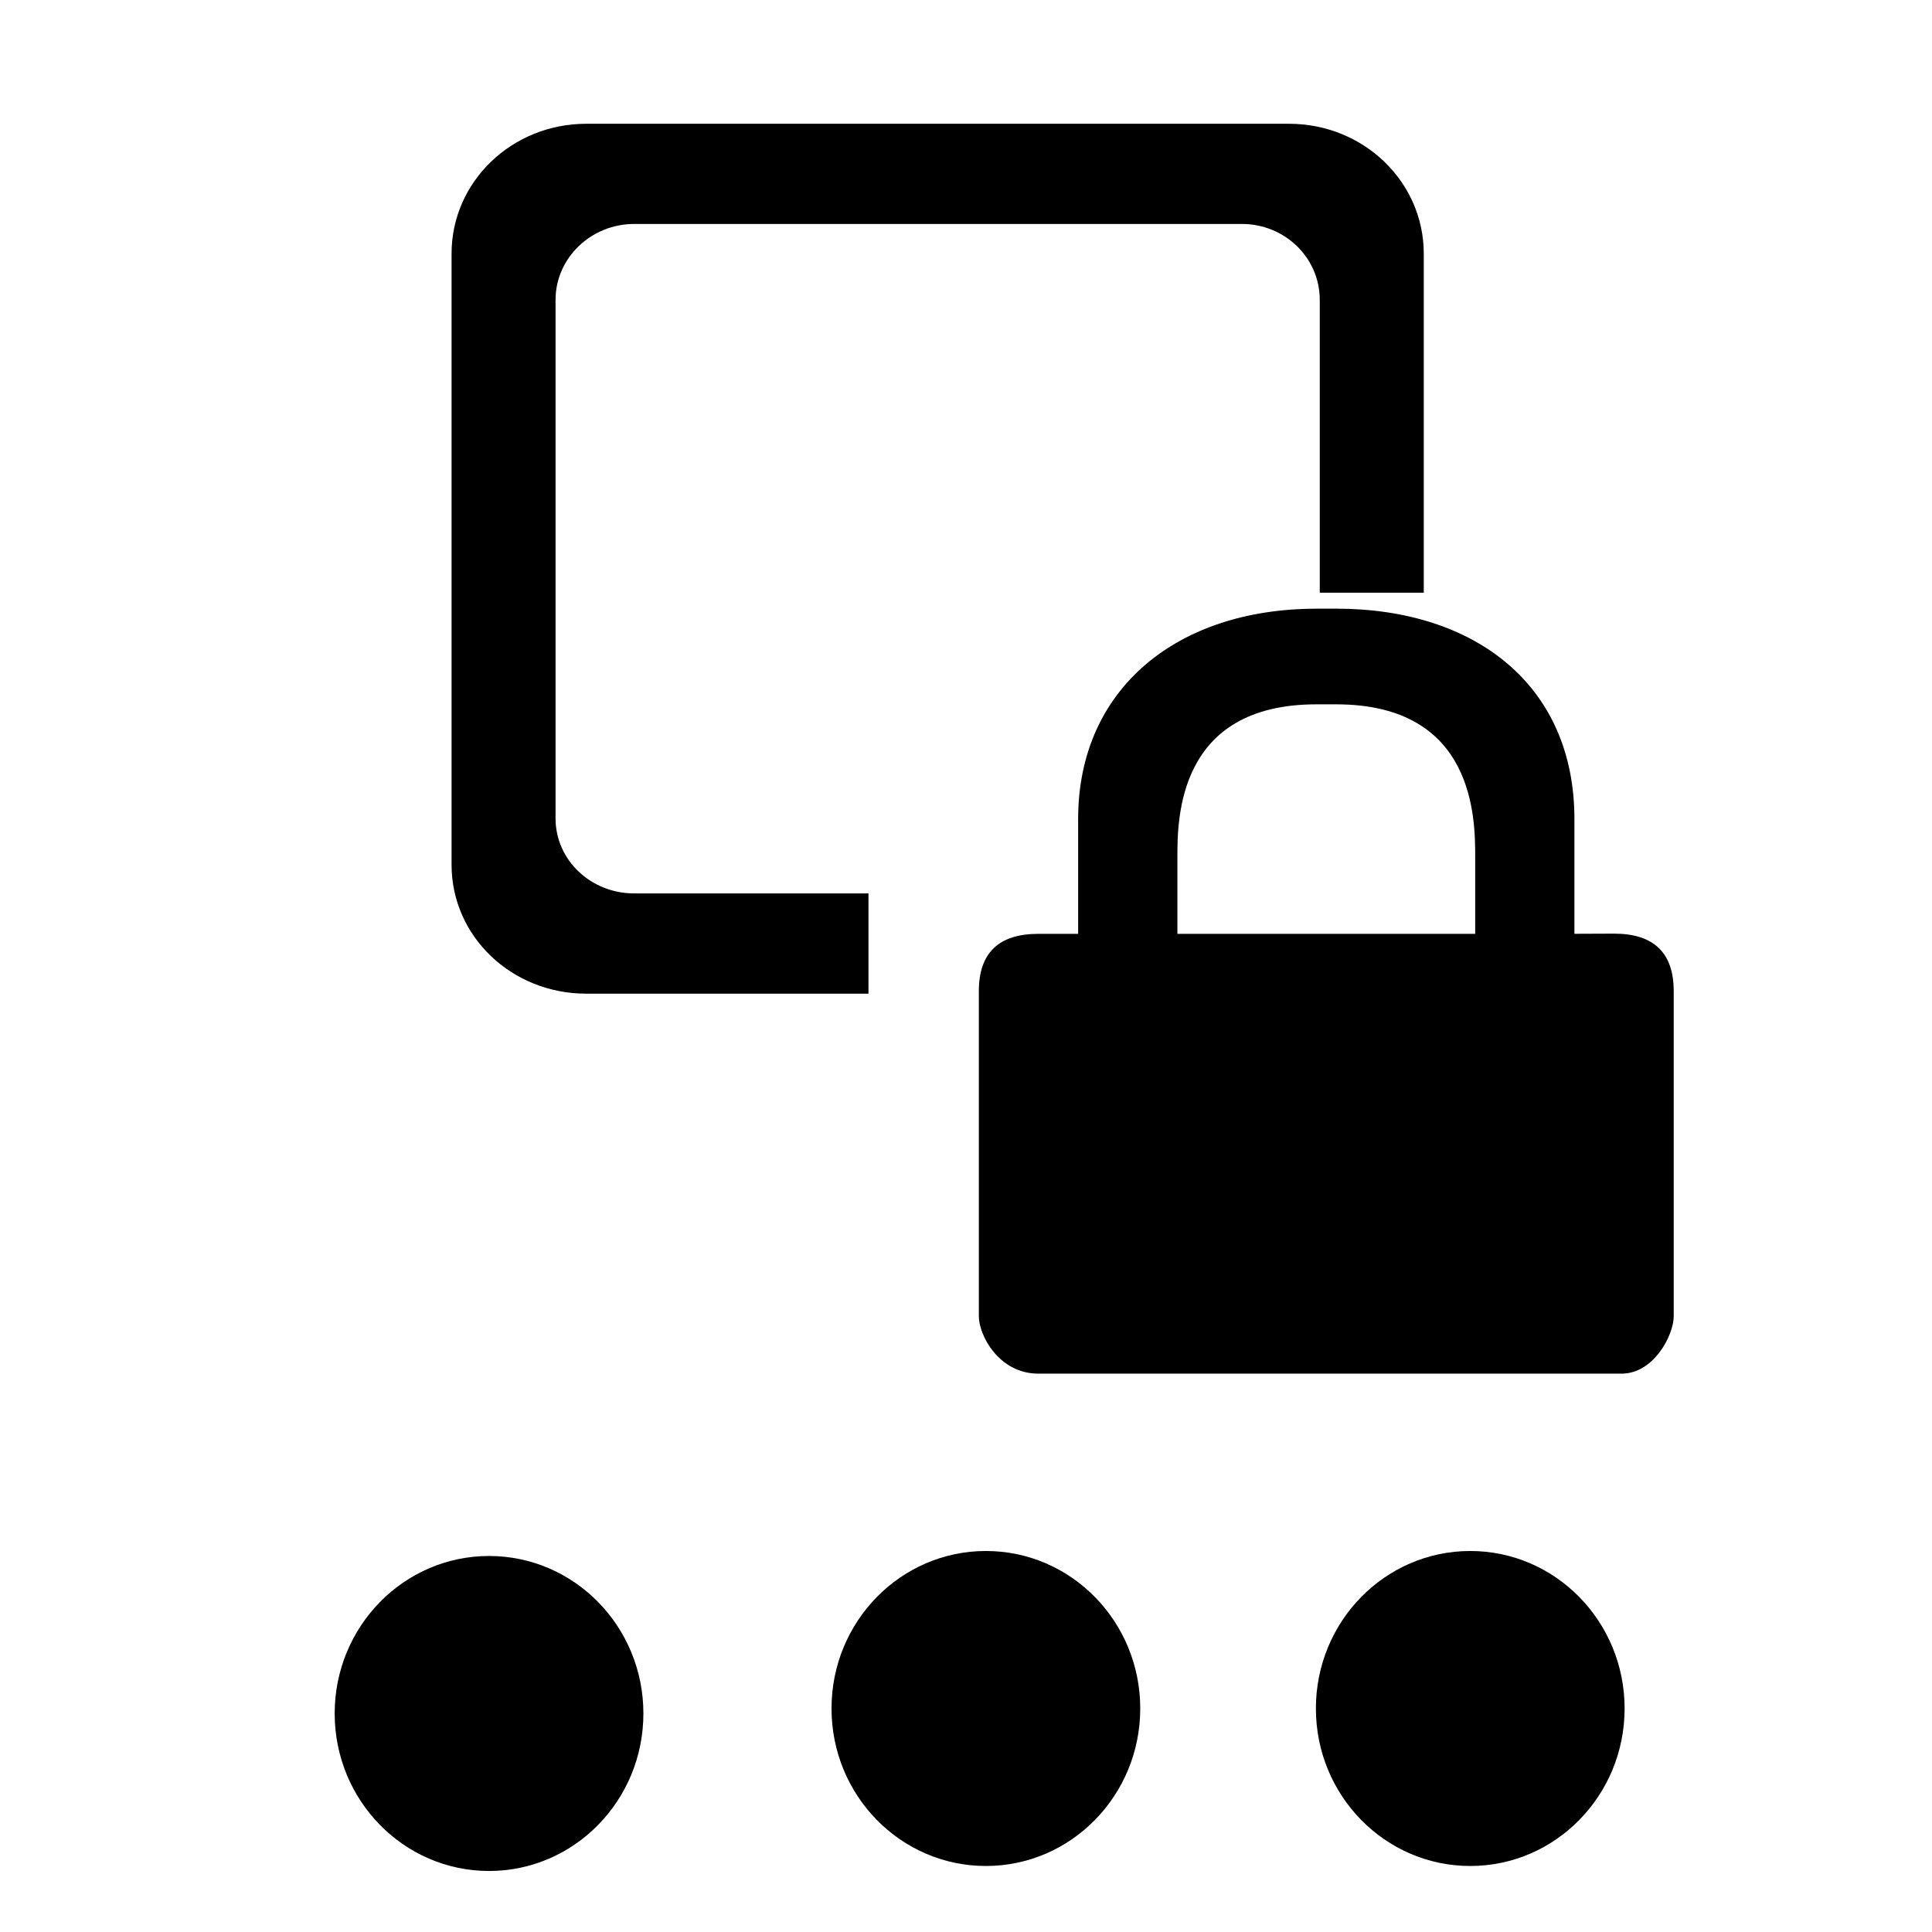 <?xml version="1.0" encoding="UTF-8" standalone="no"?>
<!-- Created with Inkscape (http://www.inkscape.org/) -->

<svg
   xmlns:dc="http://purl.org/dc/elements/1.1/"
   xmlns:cc="http://creativecommons.org/ns#"
   xmlns:rdf="http://www.w3.org/1999/02/22-rdf-syntax-ns#"
   xmlns:svg="http://www.w3.org/2000/svg"
   xmlns="http://www.w3.org/2000/svg"
   xmlns:sodipodi="http://sodipodi.sourceforge.net/DTD/sodipodi-0.dtd"
   xmlns:inkscape="http://www.inkscape.org/namespaces/inkscape"
   version="1.0"
   width="48"
   height="48"
   id="svg2"
   inkscape:version="0.48.5 r10040"
   sodipodi:docname="network-vpn-acquiring.svg">
  <sodipodi:namedview
     pagecolor="#ffffff"
     bordercolor="#666666"
     borderopacity="1"
     objecttolerance="10"
     gridtolerance="10"
     guidetolerance="10"
     inkscape:pageopacity="0"
     inkscape:pageshadow="2"
     inkscape:window-width="1920"
     inkscape:window-height="1007"
     id="namedview17"
     showgrid="false"
     inkscape:zoom="16.208333"
     inkscape:cx="24"
     inkscape:cy="28.935733"
     inkscape:window-x="0"
     inkscape:window-y="31"
     inkscape:window-maximized="1"
     inkscape:current-layer="svg2" />
  <defs
     id="defs5" />
  <g
     transform="matrix(0.719,0,0,0.693,11.219,3.075)"
     id="g2985">
    <path
       d="M 4.656,0 C 2.08,0 0,2.08 0,4.656 L 0,26.562 c 0,2.576 2.08,4.625 4.656,4.625 l 9.75,0 0,-3.594 -8.094,0 c -1.496,0 -2.719,-1.192 -2.719,-2.688 l 0,-18.594 c 0,-1.496 1.223,-2.719 2.719,-2.719 l 21,0 C 28.808,3.594 30,4.817 30,6.312 l 0,10.5 3.594,0 0,-12.156 C 33.594,2.08 31.514,0 28.938,0 L 4.656,0 z"
       id="rect2161"
       style="color:#000000;fill:#000000;fill-opacity:1;fill-rule:nonzero;stroke:none;stroke-width:2;marker:none;visibility:visible;display:inline;overflow:visible;enable-background:accumulate"
       inkscape:connector-curvature="0" />
  </g>
  <path
     d="m 32.705,15.123 c -3.453,0 -5.919,1.983 -5.919,5.227 l 0,2.851 -0.987,0 c -0.987,0 -1.48,0.475 -1.48,1.425 l 0,8.077 c 0,0.466 0.493,1.425 1.48,1.425 l 14.494,0 c 0.797,-0.004 1.29,-0.96 1.29,-1.425 l 0,-8.077 c 0,-0.95 -0.493,-1.43 -1.48,-1.43 l -0.987,0.004 0,-2.851 c 0,-3.326 -2.466,-5.227 -5.919,-5.227 l -0.493,0 z m 0,2.376 0.493,0 c 3.453,0 3.453,2.851 3.453,3.801 l 0,1.901 -7.399,0 0,-1.901 c 0,-0.95 0,-3.801 3.453,-3.801 z"
     id="path2086"
     style="color:#000000;fill:#000000;fill-opacity:1;fill-rule:nonzero;stroke:none;stroke-width:1;marker:none;visibility:visible;display:block;overflow:visible"
     inkscape:connector-curvature="0" />
  <ellipse
     style="fill:#000000;fill-opacity:1;stroke:none"
     id="path4188"
     cx="13.261"
     cy="24"
     rx="3.835"
     ry="3.913"
     sodipodi:cx="13.261209"
     sodipodi:cy="24"
     sodipodi:rx="3.8352826"
     sodipodi:ry="3.9131782"
     transform="translate(-1.111,18.571)" />
  <ellipse
     cy="24"
     cx="34.739"
     id="circle4190"
     style="fill:#000000;fill-opacity:1;stroke:none"
     rx="3.835"
     ry="3.913"
     sodipodi:cx="34.738789"
     sodipodi:cy="24"
     sodipodi:rx="3.8352826"
     sodipodi:ry="3.9131782"
     transform="translate(1.789,18.447)" />
  <ellipse
     style="fill:#000000;fill-opacity:1;stroke:none"
     id="circle4192"
     cx="24"
     cy="24"
     rx="3.835"
     ry="3.913"
     sodipodi:cx="24"
     sodipodi:cy="24"
     sodipodi:rx="3.8352826"
     sodipodi:ry="3.9131782"
     transform="translate(0.494,18.447)" />
</svg>
